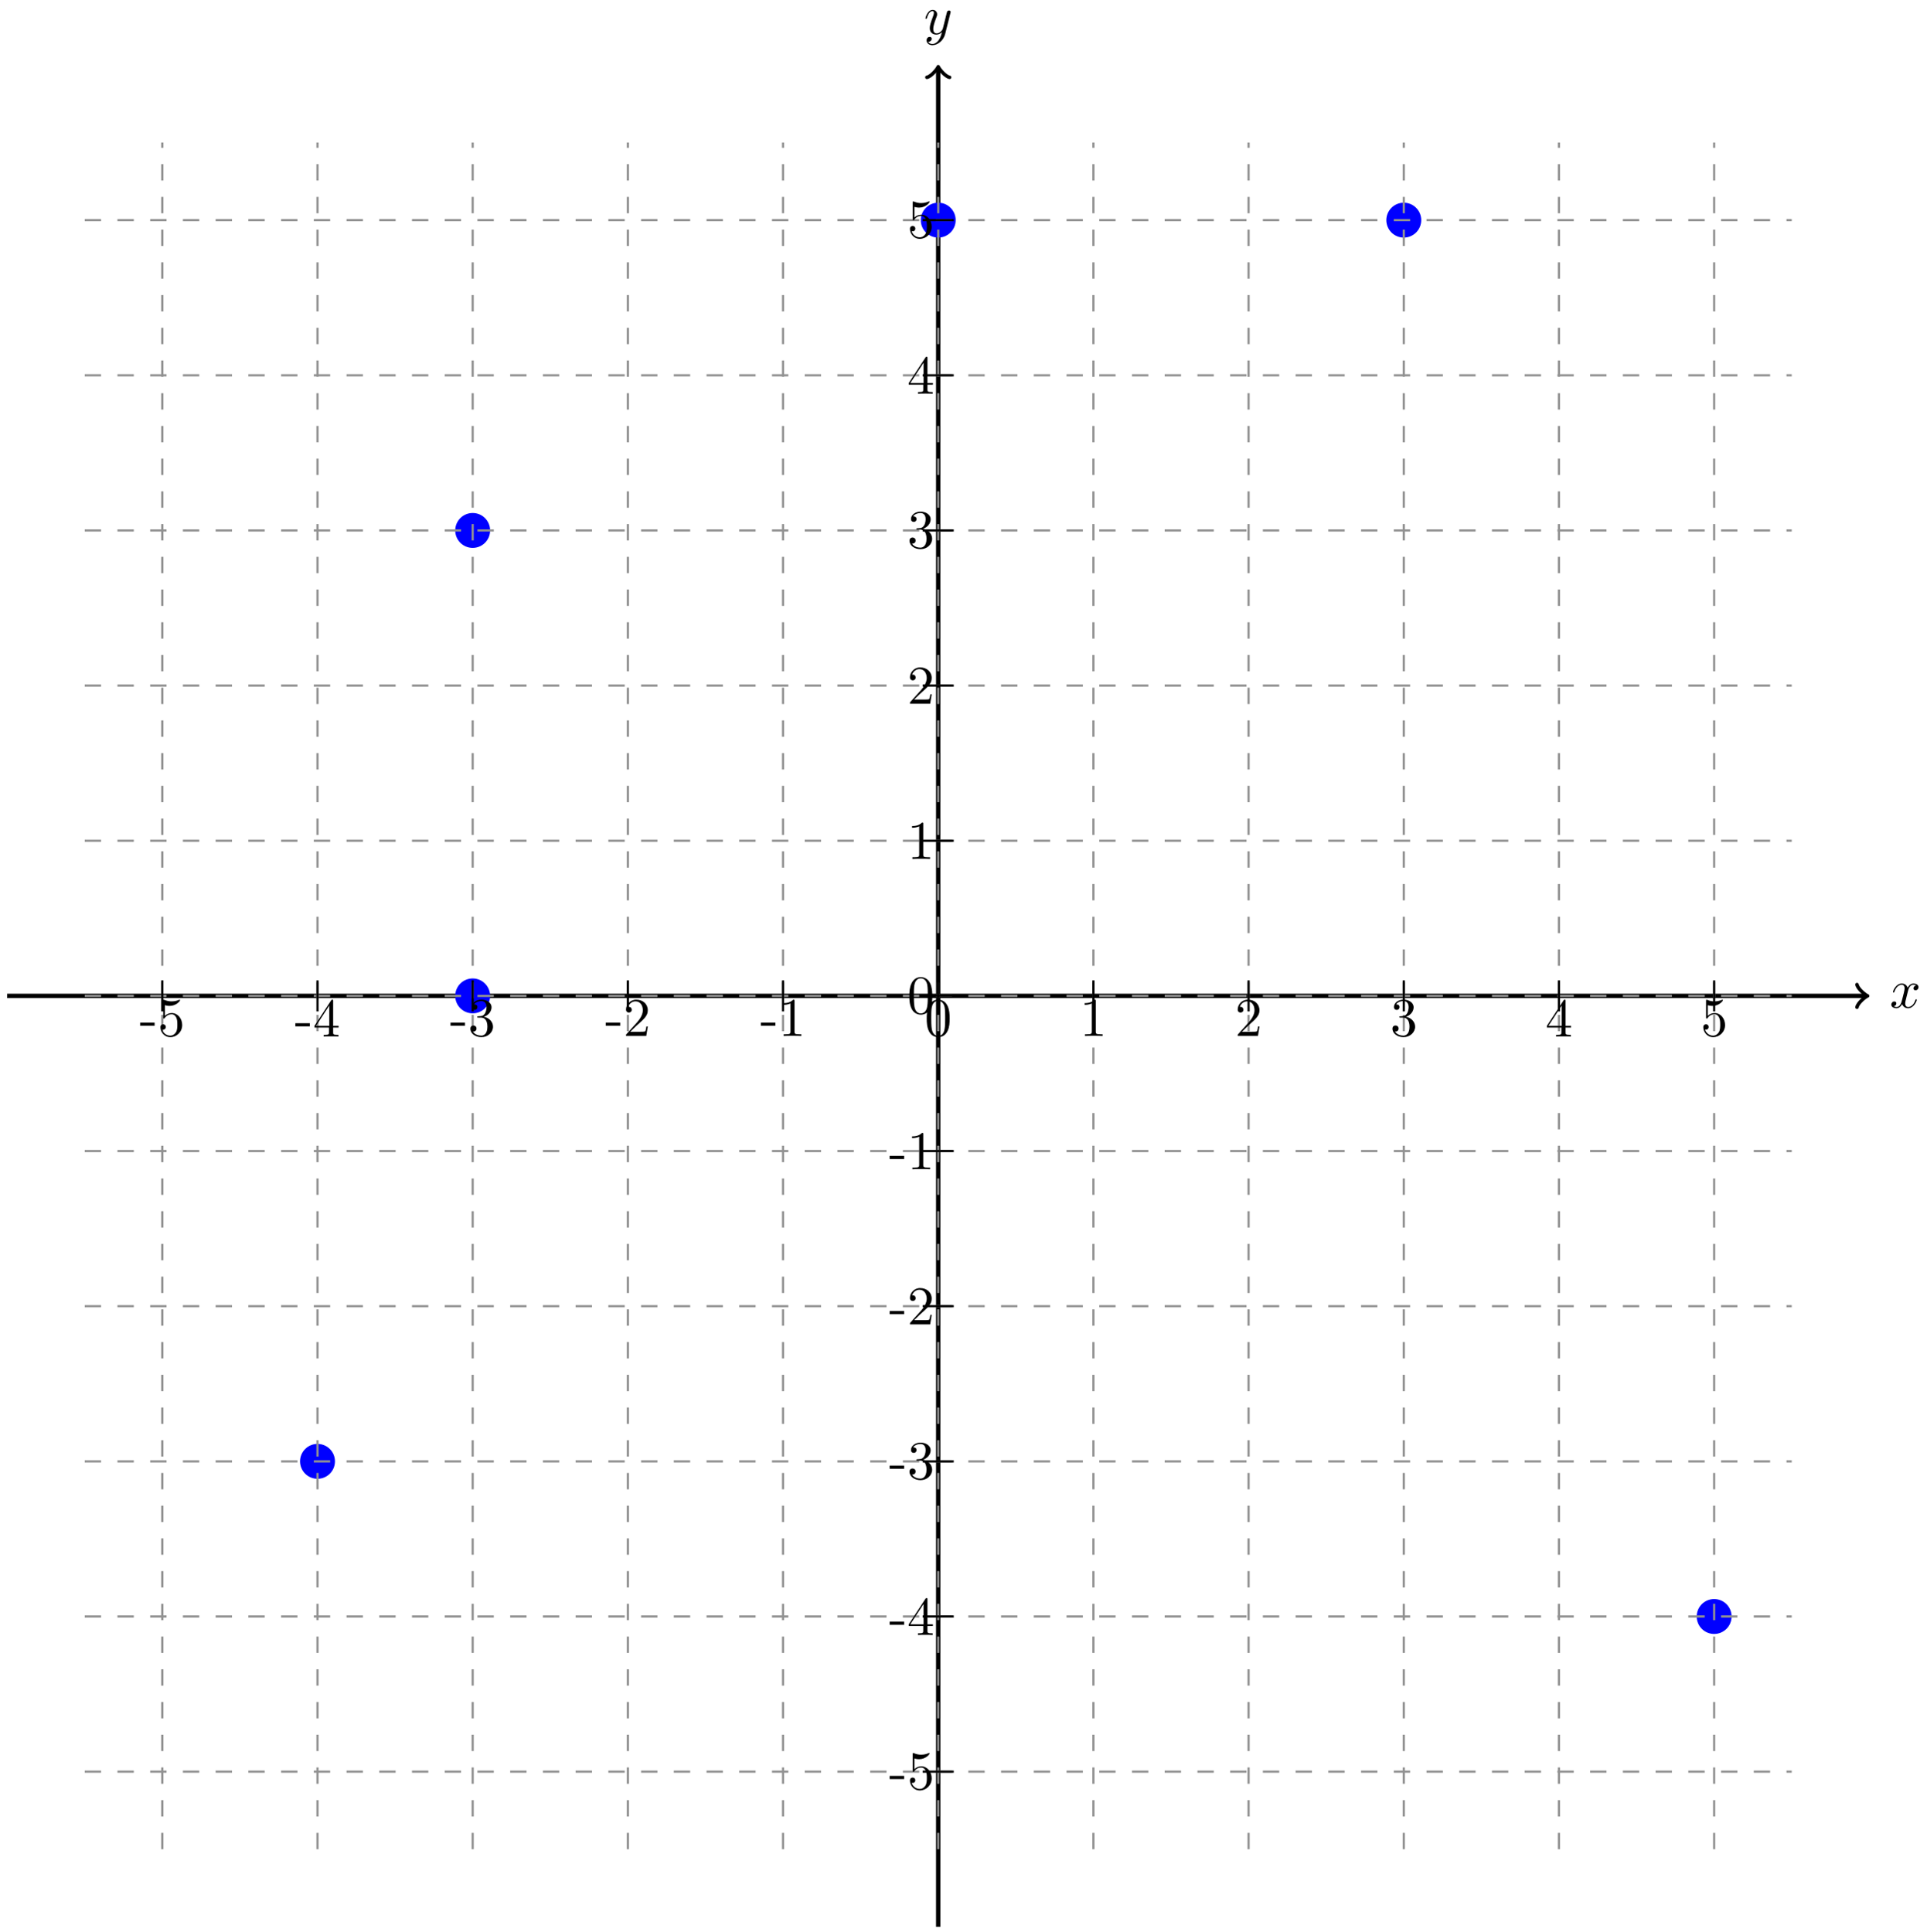 <svg xmlns="http://www.w3.org/2000/svg" xmlns:xlink="http://www.w3.org/1999/xlink" version="1.1" width="352" height="353" viewBox="0 0 352 353">
<defs>
<path id="font_1_1" d="M.334 .302C.34 .328 .363 .42 .433 .42 .438 .42 .462 .42 .483 .407 .455 .402 .435 .377 .435 .353 .435 .337 .446 .318 .473 .318 .495 .318 .527 .336 .527 .376 .527 .428 .468 .442 .434 .442 .376 .442 .341 .389 .329 .366 .304 .432 .25 .442 .221 .442 .117 .442 .06 .313 .06 .288 .06 .278 .07 .278 .072 .278 .08 .278 .083 .28 .085 .289 .119 .395 .185 .42 .219 .42 .238 .42 .273 .411 .273 .353 .273 .322 .256 .255 .219 .115 .203 .053 .168 .011 .124 .011 .118 .011 .095 .011 .074 .024 .099 .029 .121 .05 .121 .078 .121 .105 .099 .113 .084 .113 .054 .113 .029 .087 .029 .055 .029 .009 .079-.011 .123-.011 .189-.011 .225 .059 .228 .065 .24 .028 .276-.011 .336-.011 .439-.011 .496 .118 .496 .143 .496 .153 .487 .153 .484 .153 .475 .153 .473 .149 .471 .142 .438 .035 .37 .011 .338 .011 .299 .011 .283 .043 .283 .077 .283 .099 .289 .121 .3 .165L.334 .302Z"/>
<path id="font_1_2" d="M.486 .381C.49 .395 .49 .397 .49 .404 .49 .422 .476 .431 .461 .431 .451 .431 .435 .425 .426 .41 .424 .405 .416 .374 .412 .356 .405 .33 .398 .303 .392 .276L.347 .096C.343 .081 .3 .011 .234 .011 .183 .011 .172 .055 .172 .092 .172 .138 .189 .2 .223 .288 .239 .329 .243 .34 .243 .36 .243 .405 .211 .442 .161 .442 .066 .442 .029 .297 .029 .288 .029 .278 .039 .278 .041 .278 .051 .278 .052 .28 .057 .296 .084 .39 .124 .42 .158 .42 .166 .42 .183 .42 .183 .388 .183 .363 .173 .337 .166 .318 .126 .212 .108 .155 .108 .108 .108 .019 .171-.011 .23-.011 .269-.011 .303 .006 .331 .034 .318-.018 .306-.067 .266-.12 .24-.154 .202-.183 .156-.183 .142-.183 .097-.18 .08-.141 .096-.141 .109-.141 .123-.129 .133-.12 .143-.107 .143-.088 .143-.057 .116-.053 .106-.053 .083-.053 .05-.069 .05-.118 .05-.168 .094-.205 .156-.205 .259-.205 .362-.114 .39-.001L.486 .381Z"/>
<path id="font_2_64" d="M.276 .187V.245H.011V.187H.276Z"/>
<path id="font_2_56" d="M.449 .201C.449 .32 .367 .42 .259 .42 .211 .42 .168 .404 .132 .369V.564C.152 .558 .185 .551 .217 .551 .34 .551 .41 .642 .41 .655 .41 .661 .407 .666 .4 .666 .4 .666 .397 .666 .392 .663 .372 .654 .323 .634 .256 .634 .216 .634 .17 .641 .123 .662 .115 .665 .111 .665 .111 .665 .101 .665 .101 .657 .101 .641V.345C.101 .327 .101 .319 .115 .319 .122 .319 .124 .322 .128 .328 .139 .344 .176 .398 .257 .398 .309 .398 .334 .352 .342 .334 .358 .297 .36 .257 .36 .207 .36 .172 .36 .112 .336 .07 .312 .031 .275 .006 .229 .006 .156 .006 .099 .058 .082 .117 .085 .117 .088 .116 .099 .116 .132 .116 .149 .141 .149 .165 .149 .189 .132 .214 .099 .214 .085 .214 .05 .207 .05 .161 .05 .074 .119-.022 .231-.022 .347-.022 .449 .073 .449 .2V.201Z"/>
<path id="font_2_57" d="M.471 .165V.196H.371V.651C.371 .671 .371 .677 .355 .677 .346 .677 .343 .677 .335 .665L.028 .196V.165H.294V.078C.294 .042 .292 .031 .218 .031H.197V0C.238 .003 .29 .003 .332 .003 .374 .003 .427 .003 .468 0V.031H.447C.373 .031 .371 .042 .371 .078V.165H.471M.3 .196H.056L.3 .569V.196Z"/>
<path id="font_2_106" d="M.457 .17C.457 .253 .394 .331 .29 .352 .372 .379 .43 .449 .43 .528 .43 .61 .342 .666 .246 .666 .145 .666 .069 .606 .069 .53 .069 .497 .091 .478 .12 .478 .151 .478 .171 .5 .171 .529 .171 .579 .124 .579 .109 .579 .14 .628 .206 .641 .242 .641 .283 .641 .338 .619 .338 .529 .338 .517 .336 .459 .31 .415 .28 .367 .246 .364 .221 .363 .213 .362 .189 .36 .182 .36 .174 .359 .167 .358 .167 .348 .167 .337 .174 .337 .191 .337H.235C.317 .337 .354 .269 .354 .17 .354 .034 .285 .006 .241 .006 .198 .006 .123 .022 .088 .081 .123 .076 .154 .098 .154 .136 .154 .172 .127 .192 .098 .192 .074 .192 .042 .178 .042 .134 .042 .043 .135-.022 .244-.022 .366-.022 .457 .068 .457 .17Z"/>
<path id="font_2_107" d="M.449 .174H.424C.419 .144 .412 .1 .402 .085 .395 .077 .329 .077 .307 .077H.127L.233 .18C.389 .318 .449 .372 .449 .472 .449 .586 .359 .666 .237 .666 .124 .666 .05 .574 .05 .485 .05 .429 .1 .429 .103 .429 .12 .429 .155 .441 .155 .482 .155 .508 .137 .534 .102 .534 .094 .534 .092 .534 .089 .533 .112 .598 .166 .635 .224 .635 .315 .635 .358 .554 .358 .472 .358 .392 .308 .313 .253 .251L.061 .037C.05 .026 .05 .024 .05 0H.421L.449 .174Z"/>
<path id="font_2_82" d="M.419 0V.031H.387C.297 .031 .294 .042 .294 .079V.64C.294 .664 .294 .666 .271 .666 .209 .602 .121 .602 .089 .602V.571C.109 .571 .168 .571 .22 .597V.079C.22 .043 .217 .031 .127 .031H.095V0C.13 .003 .217 .003 .257 .003 .297 .003 .384 .003 .419 0Z"/>
<path id="font_2_121" d="M.46 .32C.46 .4 .455 .48 .42 .554 .374 .65 .292 .666 .25 .666 .19 .666 .117 .64 .076 .547 .044 .478 .039 .4 .039 .32 .039 .245 .043 .155 .084 .079 .127-.002 .2-.022 .249-.022 .303-.022 .379-.001 .423 .094 .455 .163 .46 .241 .46 .32M.377 .332C.377 .257 .377 .189 .366 .125 .351 .03 .294-0 .249-0 .21-0 .151 .025 .133 .121 .122 .181 .122 .273 .122 .332 .122 .396 .122 .462 .13 .516 .149 .635 .224 .644 .249 .644 .282 .644 .348 .626 .367 .527 .377 .471 .377 .395 .377 .332Z"/>
</defs>
<path transform="matrix(1,0,0,-1,171.384,181.956)" stroke-width=".797" stroke-linecap="butt" stroke-miterlimit="10" stroke-linejoin="miter" fill="none" stroke="#000000" d="M-170.081 0H169.373"/>
<path transform="matrix(1,0,0,-1,340.768,181.956)" stroke-width=".638" stroke-linecap="round" stroke-linejoin="round" fill="none" stroke="#000000" d="M-1.554 2.072C-1.425 1.295 0 .13 .389 0 0-.13-1.425-1.295-1.554-2.072"/>
<use data-text="x" xlink:href="#font_1_1" transform="matrix(9.963,0,0,-9.963,345.195,184.101)"/>
<path transform="matrix(1,0,0,-1,171.384,181.956)" stroke-width=".797" stroke-linecap="butt" stroke-miterlimit="10" stroke-linejoin="miter" fill="none" stroke="#000000" d="M0-170.081V169.373"/>
<path transform="matrix(0,-1,-1,-0,171.384,12.572)" stroke-width=".638" stroke-linecap="round" stroke-linejoin="round" fill="none" stroke="#000000" d="M-1.554 2.072C-1.425 1.295 0 .13 .389 0 0-.13-1.425-1.295-1.554-2.072"/>
<use data-text="y" xlink:href="#font_1_2" transform="matrix(9.963,0,0,-9.963,168.763,6.209)"/>
<path transform="matrix(1,0,0,-1,171.384,181.956)" d="M-82.052 85.04C-82.052 86.691-83.39 88.029-85.04 88.029-86.691 88.029-88.029 86.691-88.029 85.04-88.029 83.39-86.691 82.052-85.04 82.052-83.39 82.052-82.052 83.39-82.052 85.04ZM-85.04 85.04" fill="#0000ff"/>
<path transform="matrix(1,0,0,-1,171.384,181.956)" stroke-width=".399" stroke-linecap="butt" stroke-miterlimit="10" stroke-linejoin="miter" fill="none" stroke="#0000ff" d="M-82.052 85.04C-82.052 86.691-83.39 88.029-85.04 88.029-86.691 88.029-88.029 86.691-88.029 85.04-88.029 83.39-86.691 82.052-85.04 82.052-83.39 82.052-82.052 83.39-82.052 85.04ZM-85.04 85.04"/>
<path transform="matrix(1,0,0,-1,171.384,181.956)" d="M-82.052 0C-82.052 1.651-83.39 2.989-85.04 2.989-86.691 2.989-88.029 1.651-88.029 0-88.029-1.651-86.691-2.989-85.04-2.989-83.39-2.989-82.052-1.651-82.052 0ZM-85.04 0" fill="#0000ff"/>
<path transform="matrix(1,0,0,-1,171.384,181.956)" stroke-width=".399" stroke-linecap="butt" stroke-miterlimit="10" stroke-linejoin="miter" fill="none" stroke="#0000ff" d="M-82.052 0C-82.052 1.651-83.39 2.989-85.04 2.989-86.691 2.989-88.029 1.651-88.029 0-88.029-1.651-86.691-2.989-85.04-2.989-83.39-2.989-82.052-1.651-82.052 0ZM-85.04 0"/>
<path transform="matrix(1,0,0,-1,171.384,181.956)" d="M-110.398-85.04C-110.398-83.39-111.737-82.052-113.387-82.052-115.038-82.052-116.376-83.39-116.376-85.04-116.376-86.691-115.038-88.029-113.387-88.029-111.737-88.029-110.398-86.691-110.398-85.04ZM-113.387-85.04" fill="#0000ff"/>
<path transform="matrix(1,0,0,-1,171.384,181.956)" stroke-width=".399" stroke-linecap="butt" stroke-miterlimit="10" stroke-linejoin="miter" fill="none" stroke="#0000ff" d="M-110.398-85.04C-110.398-83.39-111.737-82.052-113.387-82.052-115.038-82.052-116.376-83.39-116.376-85.04-116.376-86.691-115.038-88.029-113.387-88.029-111.737-88.029-110.398-86.691-110.398-85.04ZM-113.387-85.04"/>
<path transform="matrix(1,0,0,-1,171.384,181.956)" d="M2.989 141.734C2.989 143.385 1.651 144.723 0 144.723-1.651 144.723-2.989 143.385-2.989 141.734-2.989 140.083-1.651 138.745 0 138.745 1.651 138.745 2.989 140.083 2.989 141.734ZM0 141.734" fill="#0000ff"/>
<path transform="matrix(1,0,0,-1,171.384,181.956)" stroke-width=".399" stroke-linecap="butt" stroke-miterlimit="10" stroke-linejoin="miter" fill="none" stroke="#0000ff" d="M2.989 141.734C2.989 143.385 1.651 144.723 0 144.723-1.651 144.723-2.989 143.385-2.989 141.734-2.989 140.083-1.651 138.745 0 138.745 1.651 138.745 2.989 140.083 2.989 141.734ZM0 141.734"/>
<path transform="matrix(1,0,0,-1,171.384,181.956)" d="M88.029 141.734C88.029 143.385 86.691 144.723 85.04 144.723 83.39 144.723 82.052 143.385 82.052 141.734 82.052 140.083 83.39 138.745 85.04 138.745 86.691 138.745 88.029 140.083 88.029 141.734ZM85.04 141.734" fill="#0000ff"/>
<path transform="matrix(1,0,0,-1,171.384,181.956)" stroke-width=".399" stroke-linecap="butt" stroke-miterlimit="10" stroke-linejoin="miter" fill="none" stroke="#0000ff" d="M88.029 141.734C88.029 143.385 86.691 144.723 85.04 144.723 83.39 144.723 82.052 143.385 82.052 141.734 82.052 140.083 83.39 138.745 85.04 138.745 86.691 138.745 88.029 140.083 88.029 141.734ZM85.04 141.734"/>
<path transform="matrix(1,0,0,-1,171.384,181.956)" d="M144.723-113.387C144.723-111.737 143.385-110.398 141.734-110.398 140.083-110.398 138.745-111.737 138.745-113.387 138.745-115.038 140.083-116.376 141.734-116.376 143.385-116.376 144.723-115.038 144.723-113.387ZM141.734-113.387" fill="#0000ff"/>
<path transform="matrix(1,0,0,-1,171.384,181.956)" stroke-width=".399" stroke-linecap="butt" stroke-miterlimit="10" stroke-linejoin="miter" fill="none" stroke="#0000ff" d="M144.723-113.387C144.723-111.737 143.385-110.398 141.734-110.398 140.083-110.398 138.745-111.737 138.745-113.387 138.745-115.038 140.083-116.376 141.734-116.376 143.385-116.376 144.723-115.038 144.723-113.387ZM141.734-113.387"/>
<path transform="matrix(1,0,0,-1,171.384,181.956)" stroke-width=".399" stroke-linecap="butt" stroke-dasharray="2.989,2.989" stroke-miterlimit="10" stroke-linejoin="miter" fill="none" stroke="#929292" d="M-155.907-141.734H155.907M-155.907-113.387H155.907M-155.907-85.04H155.907M-155.907-56.694H155.907M-155.907-28.347H155.907M-155.907 0H155.907M-155.907 28.347H155.907M-155.907 56.694H155.907M-155.907 85.04H155.907M-155.907 113.387H155.907M-155.907 141.734H155.907M-141.734-155.907V155.907M-113.387-155.907V155.907M-85.04-155.907V155.907M-56.694-155.907V155.907M-28.347-155.907V155.907M0-155.907V155.907M28.347-155.907V155.907M56.694-155.907V155.907M85.04-155.907V155.907M113.387-155.907V155.907M141.734-155.907V155.907M155.907 155.907"/>
<path transform="matrix(1,0,0,-1,171.384,181.956)" stroke-width=".399" stroke-linecap="butt" stroke-miterlimit="10" stroke-linejoin="miter" fill="none" stroke="#000000" d="M-141.734-2.835V2.835"/>
<use data-text="-" xlink:href="#font_2_64" transform="matrix(9.963,0,0,-9.963,25.491,189.277)"/>
<use data-text="5" xlink:href="#font_2_56" transform="matrix(9.963,0,0,-9.963,28.809,189.277)"/>
<path transform="matrix(1,0,0,-1,171.384,181.956)" stroke-width=".399" stroke-linecap="butt" stroke-miterlimit="10" stroke-linejoin="miter" fill="none" stroke="#000000" d="M-113.387-2.835V2.835"/>
<use data-text="-" xlink:href="#font_2_64" transform="matrix(9.963,0,0,-9.963,53.84,189.387)"/>
<use data-text="4" xlink:href="#font_2_57" transform="matrix(9.963,0,0,-9.963,57.158,189.387)"/>
<path transform="matrix(1,0,0,-1,171.384,181.956)" stroke-width=".399" stroke-linecap="butt" stroke-miterlimit="10" stroke-linejoin="miter" fill="none" stroke="#000000" d="M-85.04-2.835V2.835"/>
<use data-text="-" xlink:href="#font_2_64" transform="matrix(9.963,0,0,-9.963,82.189,189.277)"/>
<use data-text="3" xlink:href="#font_2_106" transform="matrix(9.963,0,0,-9.963,85.507,189.277)"/>
<path transform="matrix(1,0,0,-1,171.384,181.956)" stroke-width=".399" stroke-linecap="butt" stroke-miterlimit="10" stroke-linejoin="miter" fill="none" stroke="#000000" d="M-56.694-2.835V2.835"/>
<use data-text="-" xlink:href="#font_2_64" transform="matrix(9.963,0,0,-9.963,110.538,189.277)"/>
<use data-text="2" xlink:href="#font_2_107" transform="matrix(9.963,0,0,-9.963,113.855,189.277)"/>
<path transform="matrix(1,0,0,-1,171.384,181.956)" stroke-width=".399" stroke-linecap="butt" stroke-miterlimit="10" stroke-linejoin="miter" fill="none" stroke="#000000" d="M-28.347-2.835V2.835"/>
<use data-text="-" xlink:href="#font_2_64" transform="matrix(9.963,0,0,-9.963,138.886,189.277)"/>
<use data-text="1" xlink:href="#font_2_82" transform="matrix(9.963,0,0,-9.963,142.204,189.277)"/>
<path transform="matrix(1,0,0,-1,171.384,181.956)" stroke-width=".399" stroke-linecap="butt" stroke-miterlimit="10" stroke-linejoin="miter" fill="none" stroke="#000000" d="M0-2.835V2.835"/>
<use data-text="0" xlink:href="#font_2_121" transform="matrix(9.963,0,0,-9.963,168.893,189.277)"/>
<path transform="matrix(1,0,0,-1,171.384,181.956)" stroke-width=".399" stroke-linecap="butt" stroke-miterlimit="10" stroke-linejoin="miter" fill="none" stroke="#000000" d="M28.347-2.835V2.835"/>
<use data-text="1" xlink:href="#font_2_82" transform="matrix(9.963,0,0,-9.963,197.242,189.277)"/>
<path transform="matrix(1,0,0,-1,171.384,181.956)" stroke-width=".399" stroke-linecap="butt" stroke-miterlimit="10" stroke-linejoin="miter" fill="none" stroke="#000000" d="M56.694-2.835V2.835"/>
<use data-text="2" xlink:href="#font_2_107" transform="matrix(9.963,0,0,-9.963,225.59,189.277)"/>
<path transform="matrix(1,0,0,-1,171.384,181.956)" stroke-width=".399" stroke-linecap="butt" stroke-miterlimit="10" stroke-linejoin="miter" fill="none" stroke="#000000" d="M85.04-2.835V2.835"/>
<use data-text="3" xlink:href="#font_2_106" transform="matrix(9.963,0,0,-9.963,253.939,189.277)"/>
<path transform="matrix(1,0,0,-1,171.384,181.956)" stroke-width=".399" stroke-linecap="butt" stroke-miterlimit="10" stroke-linejoin="miter" fill="none" stroke="#000000" d="M113.387-2.835V2.835"/>
<use data-text="4" xlink:href="#font_2_57" transform="matrix(9.963,0,0,-9.963,282.288,189.387)"/>
<path transform="matrix(1,0,0,-1,171.384,181.956)" stroke-width=".399" stroke-linecap="butt" stroke-miterlimit="10" stroke-linejoin="miter" fill="none" stroke="#000000" d="M141.734-2.835V2.835"/>
<use data-text="5" xlink:href="#font_2_56" transform="matrix(9.963,0,0,-9.963,310.636,189.277)"/>
<path transform="matrix(1,0,0,-1,171.384,181.956)" stroke-width=".399" stroke-linecap="butt" stroke-miterlimit="10" stroke-linejoin="miter" fill="none" stroke="#000000" d="M-2.835-141.734H2.835"/>
<use data-text="-" xlink:href="#font_2_64" transform="matrix(9.963,0,0,-9.963,162.4,326.907)"/>
<use data-text="5" xlink:href="#font_2_56" transform="matrix(9.963,0,0,-9.963,165.717,326.907)"/>
<path transform="matrix(1,0,0,-1,171.384,181.956)" stroke-width=".399" stroke-linecap="butt" stroke-miterlimit="10" stroke-linejoin="miter" fill="none" stroke="#000000" d="M-2.835-113.387H2.835"/>
<use data-text="-" xlink:href="#font_2_64" transform="matrix(9.963,0,0,-9.963,162.4,298.723)"/>
<use data-text="4" xlink:href="#font_2_57" transform="matrix(9.963,0,0,-9.963,165.717,298.723)"/>
<path transform="matrix(1,0,0,-1,171.384,181.956)" stroke-width=".399" stroke-linecap="butt" stroke-miterlimit="10" stroke-linejoin="miter" fill="none" stroke="#000000" d="M-2.835-85.04H2.835"/>
<use data-text="-" xlink:href="#font_2_64" transform="matrix(9.963,0,0,-9.963,162.4,270.209)"/>
<use data-text="3" xlink:href="#font_2_106" transform="matrix(9.963,0,0,-9.963,165.717,270.209)"/>
<path transform="matrix(1,0,0,-1,171.384,181.956)" stroke-width=".399" stroke-linecap="butt" stroke-miterlimit="10" stroke-linejoin="miter" fill="none" stroke="#000000" d="M-2.835-56.694H2.835"/>
<use data-text="-" xlink:href="#font_2_64" transform="matrix(9.963,0,0,-9.963,162.4,241.971)"/>
<use data-text="2" xlink:href="#font_2_107" transform="matrix(9.963,0,0,-9.963,165.717,241.971)"/>
<path transform="matrix(1,0,0,-1,171.384,181.956)" stroke-width=".399" stroke-linecap="butt" stroke-miterlimit="10" stroke-linejoin="miter" fill="none" stroke="#000000" d="M-2.835-28.347H2.835"/>
<use data-text="-" xlink:href="#font_2_64" transform="matrix(9.963,0,0,-9.963,162.4,213.622)"/>
<use data-text="1" xlink:href="#font_2_82" transform="matrix(9.963,0,0,-9.963,165.717,213.622)"/>
<path transform="matrix(1,0,0,-1,171.384,181.956)" stroke-width=".399" stroke-linecap="butt" stroke-miterlimit="10" stroke-linejoin="miter" fill="none" stroke="#000000" d="M-2.835 0H2.835"/>
<use data-text="0" xlink:href="#font_2_121" transform="matrix(9.963,0,0,-9.963,165.718,185.164)"/>
<path transform="matrix(1,0,0,-1,171.384,181.956)" stroke-width=".399" stroke-linecap="butt" stroke-miterlimit="10" stroke-linejoin="miter" fill="none" stroke="#000000" d="M-2.835 28.347H2.835"/>
<use data-text="1" xlink:href="#font_2_82" transform="matrix(9.963,0,0,-9.963,165.718,156.926)"/>
<path transform="matrix(1,0,0,-1,171.384,181.956)" stroke-width=".399" stroke-linecap="butt" stroke-miterlimit="10" stroke-linejoin="miter" fill="none" stroke="#000000" d="M-2.835 56.694H2.835"/>
<use data-text="2" xlink:href="#font_2_107" transform="matrix(9.963,0,0,-9.963,165.718,128.577)"/>
<path transform="matrix(1,0,0,-1,171.384,181.956)" stroke-width=".399" stroke-linecap="butt" stroke-miterlimit="10" stroke-linejoin="miter" fill="none" stroke="#000000" d="M-2.835 85.04H2.835"/>
<use data-text="3" xlink:href="#font_2_106" transform="matrix(9.963,0,0,-9.963,165.718,100.119)"/>
<path transform="matrix(1,0,0,-1,171.384,181.956)" stroke-width=".399" stroke-linecap="butt" stroke-miterlimit="10" stroke-linejoin="miter" fill="none" stroke="#000000" d="M-2.835 113.387H2.835"/>
<use data-text="4" xlink:href="#font_2_57" transform="matrix(9.963,0,0,-9.963,165.718,71.935)"/>
<path transform="matrix(1,0,0,-1,171.384,181.956)" stroke-width=".399" stroke-linecap="butt" stroke-miterlimit="10" stroke-linejoin="miter" fill="none" stroke="#000000" d="M-2.835 141.734H2.835"/>
<use data-text="5" xlink:href="#font_2_56" transform="matrix(9.963,0,0,-9.963,165.718,43.422)"/>
</svg>
